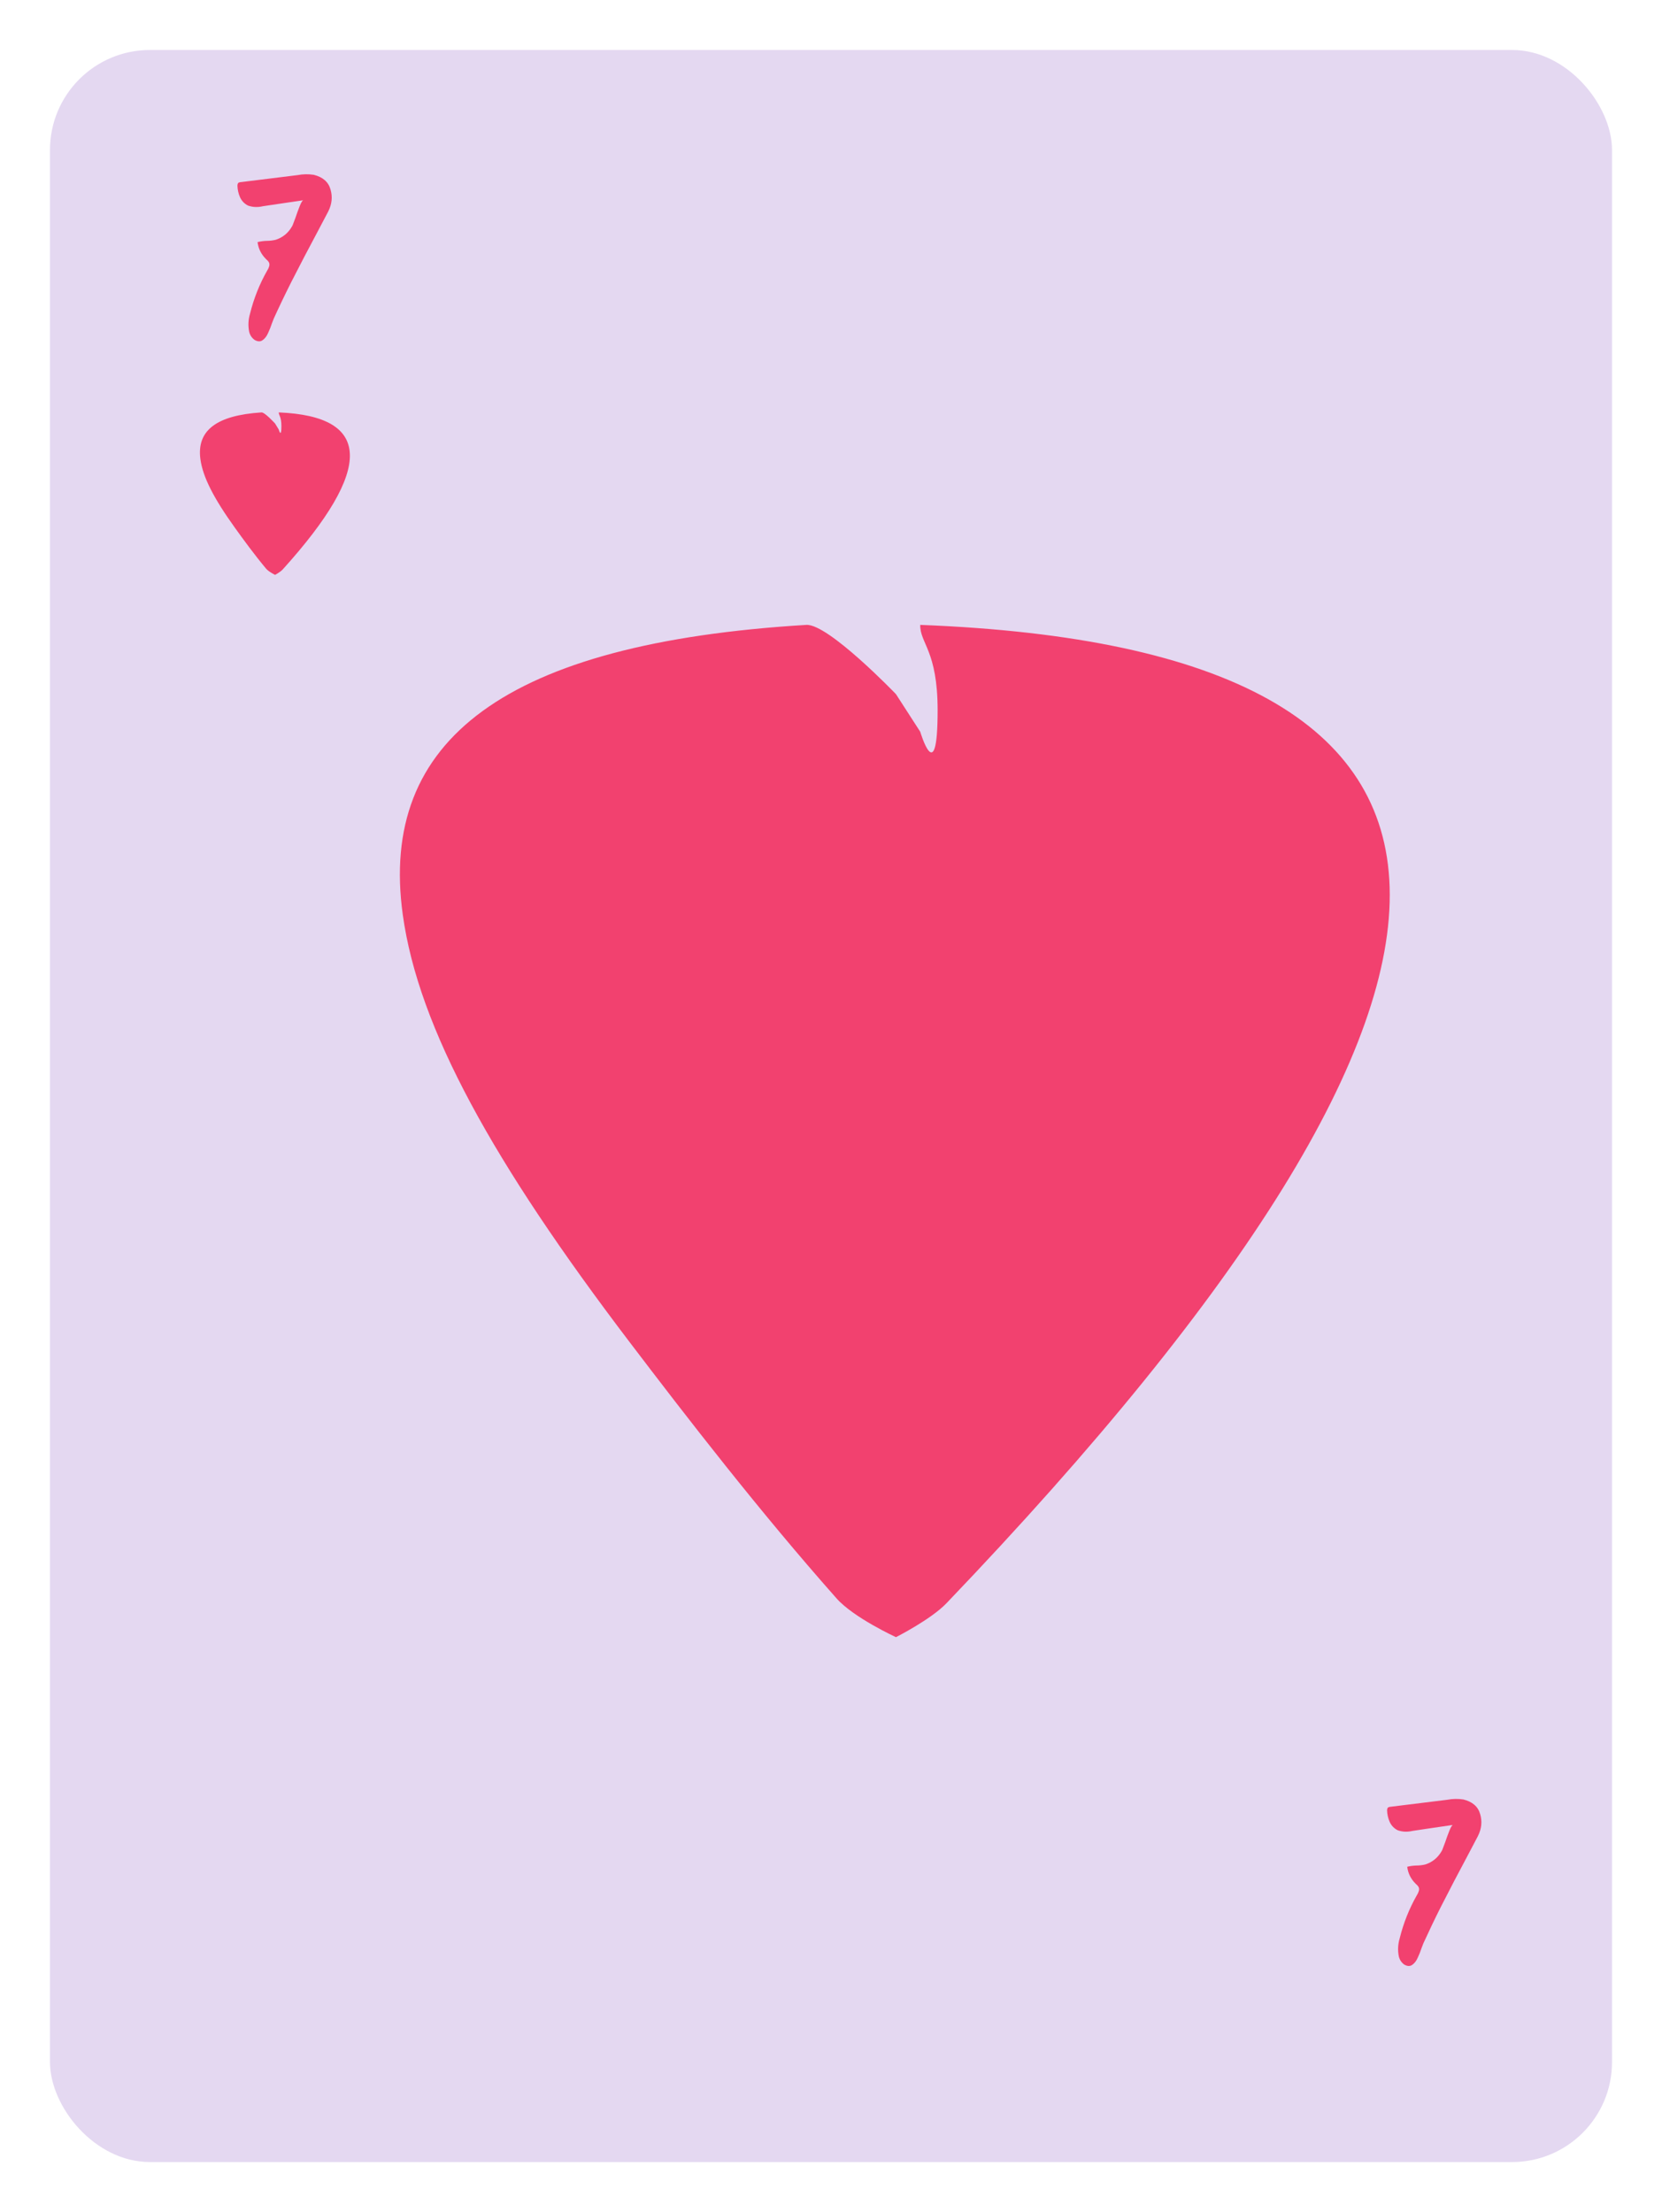 <svg width="133" height="177" viewBox="0 0 133 177" fill="none" xmlns="http://www.w3.org/2000/svg">
<g filter="url(#filter0_d)">
<rect x="6" y="2" width="125" height="169" rx="8" fill="#E4D8F1"/>
</g>
<path fill-rule="evenodd" clip-rule="evenodd" d="M73.641 50.002C122.854 51.891 123.896 77.965 75.742 128.284C74.491 129.59 71.698 131 71.698 131C71.698 131 68.316 129.446 66.95 127.904C60.761 120.919 54.988 113.443 50.388 107.396C39.467 93.035 33.491 82.279 32.233 73.201C30.29 59.185 40.45 51.459 64.525 50.002C66.278 49.896 71.698 55.543 71.698 55.543L73.641 58.553C73.641 58.553 75.033 63.24 75.033 56.826C75.033 52.054 73.608 51.469 73.641 50.002Z" fill="#F2416F"/>
<path fill-rule="evenodd" clip-rule="evenodd" d="M22.308 33C29.763 33.303 29.921 37.488 22.626 45.564C22.437 45.774 22.014 46 22.014 46C22.014 46 21.501 45.751 21.294 45.503C20.357 44.382 19.482 43.182 18.786 42.212C17.131 39.907 16.226 38.181 16.035 36.724C15.741 34.474 17.28 33.234 20.927 33C21.193 32.983 22.014 33.89 22.014 33.89L22.308 34.373C22.308 34.373 22.519 35.125 22.519 34.096C22.519 33.33 22.303 33.236 22.308 33Z" fill="#F2416F"/>
<path d="M25.104 13.987C25.828 14.166 26.275 14.553 26.446 15.147C26.625 15.741 26.564 16.335 26.263 16.929C25.986 17.458 25.71 17.983 25.433 18.504C24.709 19.855 24.001 21.21 23.309 22.569C22.821 23.537 22.353 24.514 21.905 25.498C21.865 25.596 21.816 25.722 21.759 25.877C21.677 26.129 21.576 26.386 21.454 26.646C21.34 26.906 21.193 27.098 21.014 27.22C20.835 27.35 20.619 27.342 20.367 27.195C20.148 27.032 20.005 26.817 19.94 26.548C19.842 26.06 19.867 25.572 20.013 25.083C20.314 23.871 20.77 22.727 21.38 21.653C21.445 21.556 21.494 21.454 21.527 21.348C21.567 21.242 21.572 21.137 21.539 21.031C21.49 20.933 21.421 20.848 21.331 20.774C21.315 20.766 21.303 20.754 21.295 20.738C20.904 20.355 20.676 19.899 20.611 19.371C20.847 19.314 21.087 19.281 21.331 19.273C21.584 19.273 21.828 19.244 22.064 19.187C22.634 19 23.069 18.642 23.37 18.113C23.403 18.064 23.439 17.979 23.48 17.857C23.529 17.727 23.586 17.576 23.651 17.405C23.757 17.088 23.866 16.787 23.98 16.502C24.094 16.217 24.188 16.058 24.261 16.026C23.675 16.115 23.093 16.201 22.516 16.282C22.019 16.355 21.527 16.429 21.039 16.502C20.623 16.6 20.229 16.583 19.855 16.453C19.561 16.307 19.346 16.083 19.207 15.782C19.077 15.481 19.008 15.171 19 14.854C19 14.821 19.004 14.789 19.012 14.756C19.02 14.716 19.033 14.683 19.049 14.659C19.073 14.626 19.106 14.606 19.146 14.598C19.187 14.581 19.228 14.573 19.269 14.573C20.782 14.386 22.296 14.199 23.81 14.012C24.241 13.93 24.672 13.922 25.104 13.987Z" fill="#F2416F"/>
<path d="M117.104 143.987C117.828 144.166 118.275 144.553 118.446 145.147C118.625 145.741 118.564 146.335 118.263 146.929C117.986 147.458 117.71 147.983 117.433 148.504C116.709 149.855 116.001 151.21 115.309 152.569C114.821 153.537 114.353 154.514 113.905 155.498C113.865 155.596 113.816 155.722 113.759 155.877C113.677 156.129 113.576 156.386 113.454 156.646C113.34 156.906 113.193 157.098 113.014 157.22C112.835 157.35 112.619 157.342 112.367 157.195C112.147 157.032 112.005 156.817 111.94 156.548C111.842 156.06 111.867 155.572 112.013 155.083C112.314 153.871 112.77 152.727 113.38 151.653C113.445 151.556 113.494 151.454 113.527 151.348C113.568 151.242 113.572 151.137 113.539 151.031C113.49 150.933 113.421 150.848 113.332 150.774C113.315 150.766 113.303 150.754 113.295 150.738C112.904 150.355 112.676 149.9 112.611 149.371C112.847 149.314 113.087 149.281 113.332 149.273C113.584 149.273 113.828 149.244 114.064 149.187C114.634 149 115.069 148.642 115.37 148.113C115.403 148.064 115.439 147.979 115.48 147.857C115.529 147.727 115.586 147.576 115.651 147.405C115.757 147.088 115.867 146.787 115.98 146.502C116.094 146.217 116.188 146.058 116.261 146.026C115.675 146.115 115.093 146.201 114.516 146.282C114.019 146.355 113.527 146.429 113.039 146.502C112.624 146.6 112.229 146.583 111.854 146.453C111.562 146.307 111.346 146.083 111.208 145.782C111.077 145.481 111.008 145.171 111 144.854C111 144.821 111.004 144.789 111.012 144.756C111.02 144.716 111.033 144.683 111.049 144.659C111.073 144.626 111.106 144.606 111.146 144.598C111.187 144.581 111.228 144.573 111.269 144.573C112.782 144.386 114.296 144.199 115.81 144.012C116.241 143.93 116.672 143.922 117.104 143.987Z" fill="#F2416F"/>
<defs>
<filter id="filter0_d" x="0" y="0" width="133" height="177" filterUnits="userSpaceOnUse" color-interpolation-filters="sRGB">
<feFlood flood-opacity="0" result="BackgroundImageFix"/>
<feColorMatrix in="SourceAlpha" type="matrix" values="0 0 0 0 0 0 0 0 0 0 0 0 0 0 0 0 0 0 127 0"/>
<feOffset dx="-2" dy="2"/>
<feGaussianBlur stdDeviation="2"/>
<feColorMatrix type="matrix" values="0 0 0 0 0 0 0 0 0 0 0 0 0 0 0 0 0 0 0.247 0"/>
<feBlend mode="normal" in2="BackgroundImageFix" result="effect1_dropShadow"/>
<feBlend mode="normal" in="SourceGraphic" in2="effect1_dropShadow" result="shape"/>
</filter>
</defs>
</svg>
